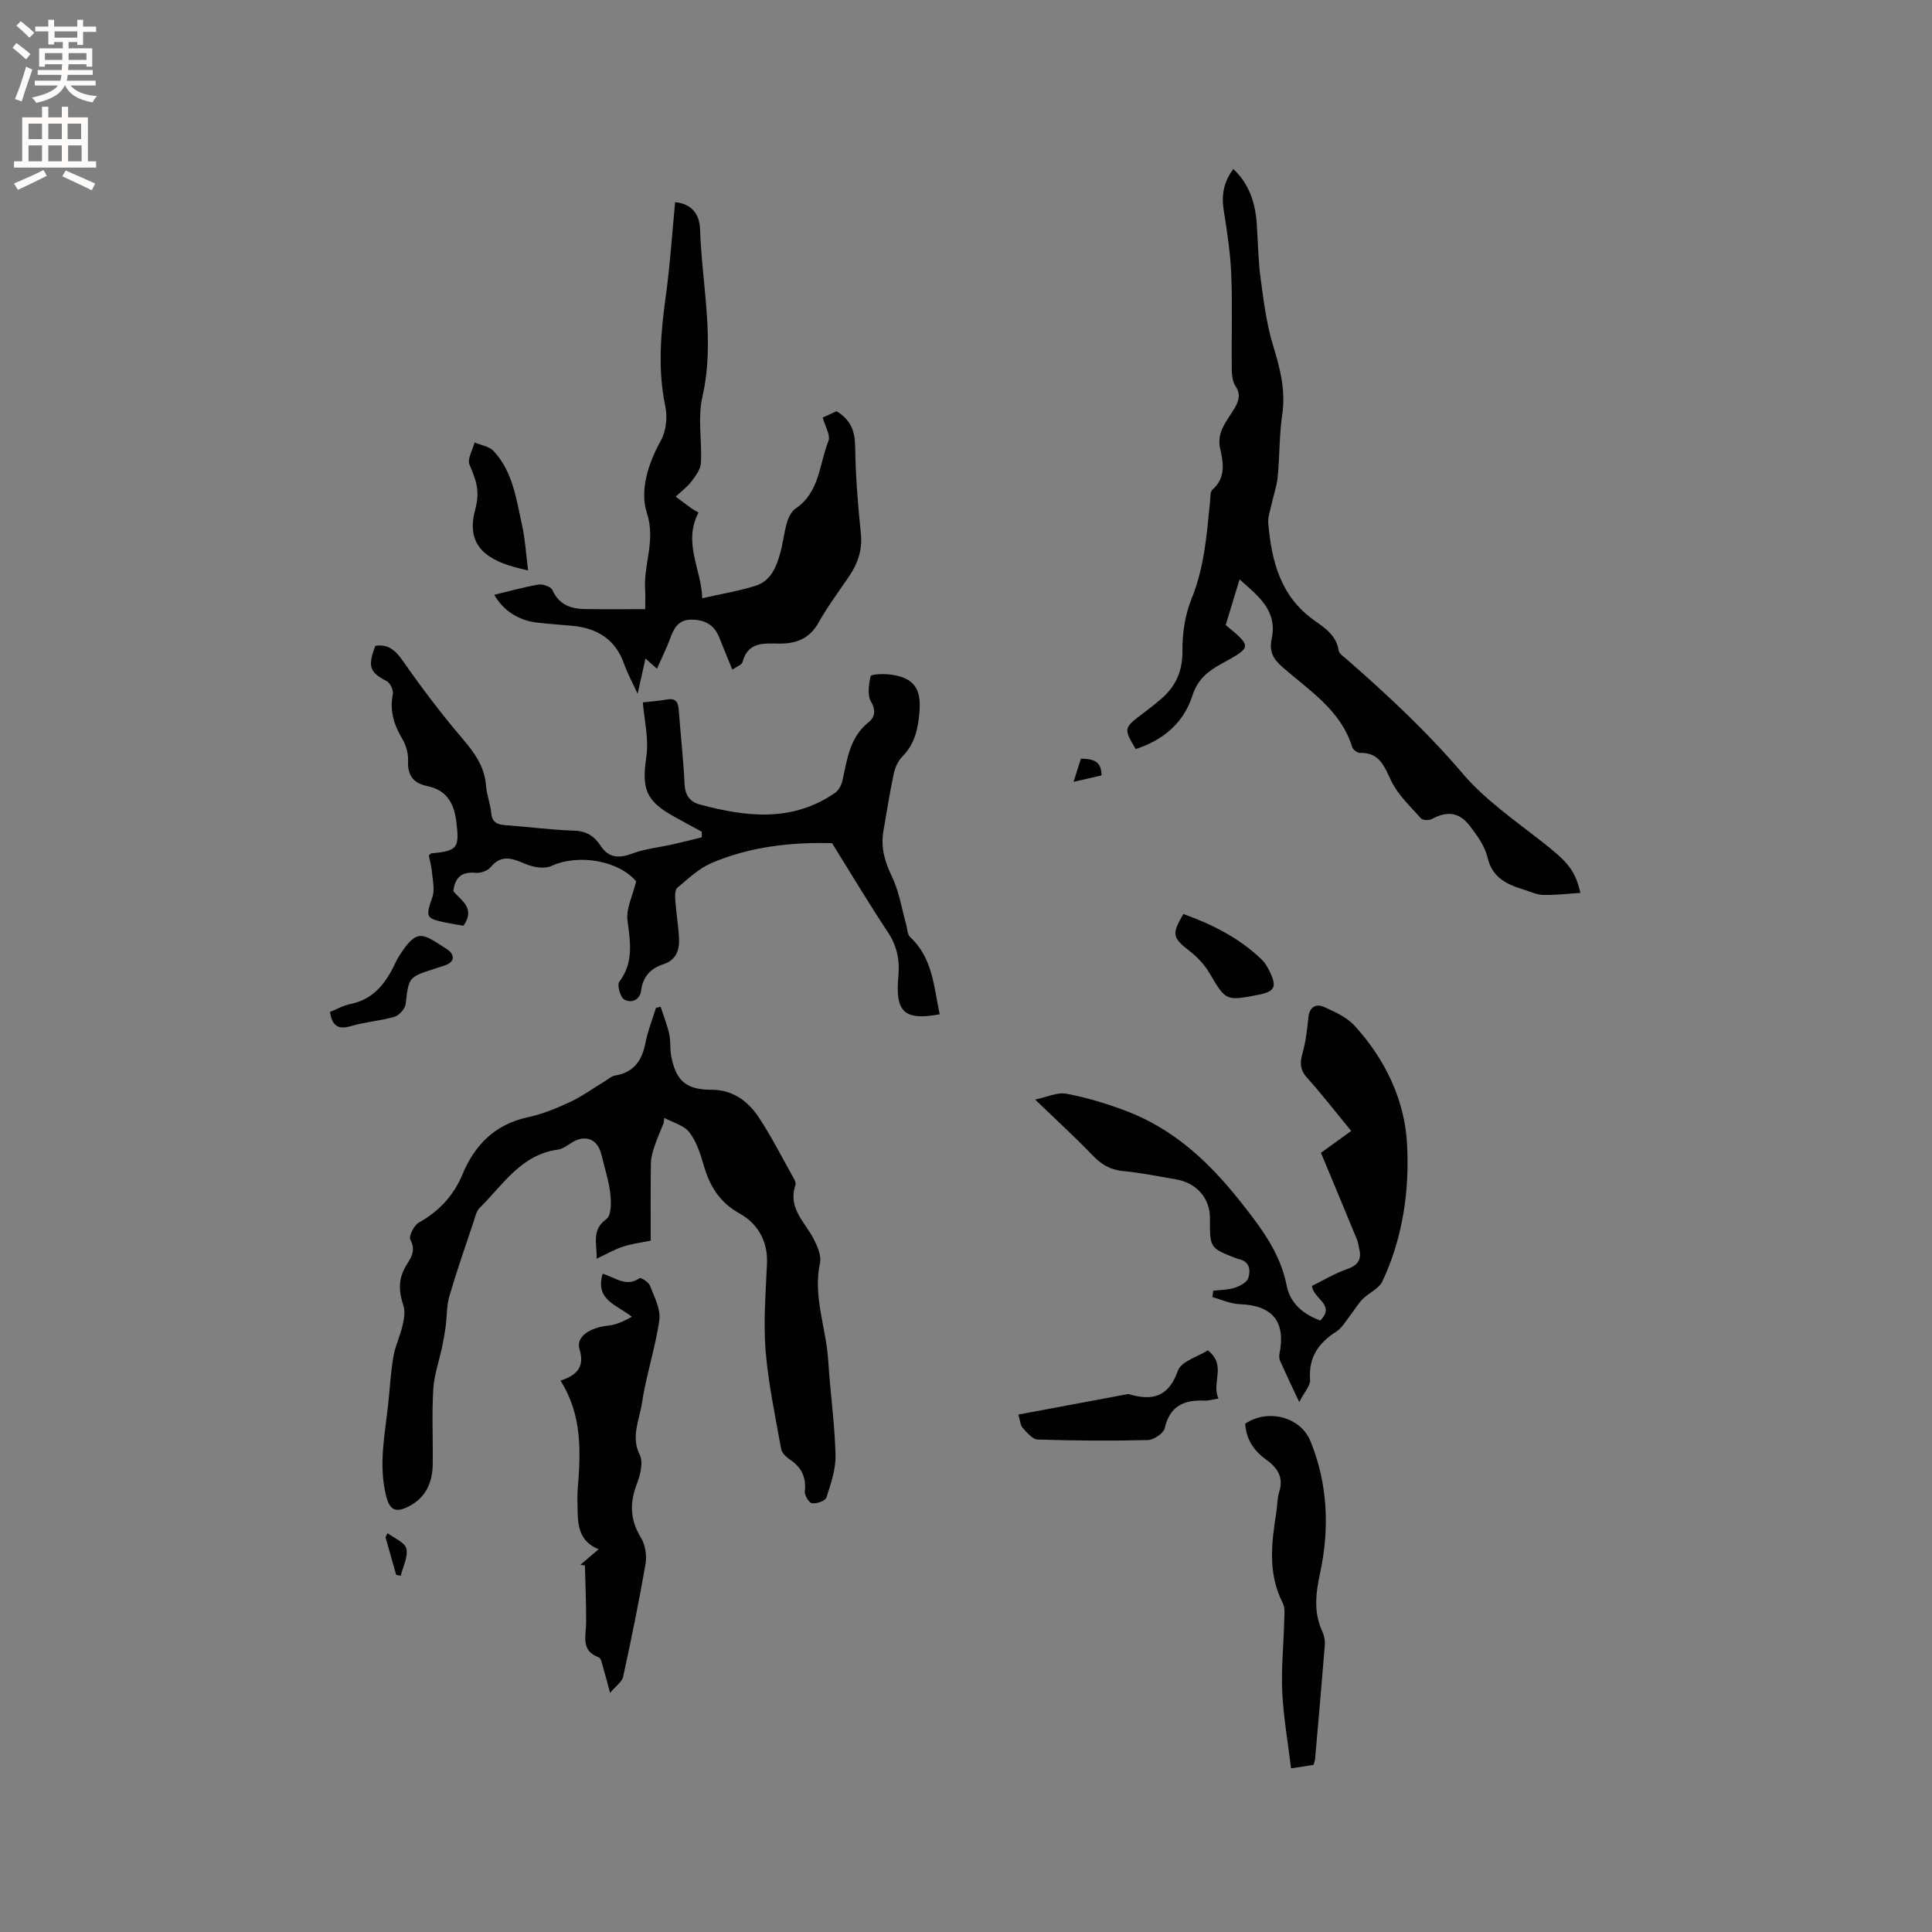 <svg enable-background="new 0 0 400 400" viewBox="0 0 400 400" xmlns="http://www.w3.org/2000/svg"><rect x="0" y="0" width="400" height="400" fill="#808080" stroke="none"/><g fill="#010102"><path d="m137.41 232.51c-.63 1.55-1.32 3.08-1.85 4.67-.39 1.17-.78 2.41-.8 3.62-.08 5.5-.04 11.01-.04 16.06-2.12.44-4 .66-5.76 1.25-1.77.59-3.42 1.55-5.43 2.48.09-3.1-1.15-5.91 2.03-8.21 1.03-.75 1-3.5.8-5.27-.32-2.71-1.21-5.36-1.84-8.04-.77-3.28-3.37-4.29-6.23-2.45-.88.57-1.83 1.27-2.82 1.4-7.64 1.06-11.35 7.32-16.18 12.08-.69.68-.91 1.88-1.25 2.87-1.71 5.12-3.49 10.22-5.01 15.4-.58 1.97-.48 4.13-.75 6.2-.19 1.43-.44 2.86-.74 4.28-.62 2.94-1.67 5.85-1.84 8.82-.31 5.18-.03 10.39-.11 15.58-.06 3.75-1.48 6.85-4.95 8.63-2.76 1.42-3.96.77-4.71-2.22-1.59-6.36-.24-12.64.44-18.95.35-3.27.52-6.56 1.07-9.79.37-2.19 1.38-4.26 1.89-6.44.31-1.34.61-2.92.2-4.14-.97-2.88-1.13-5.5.5-8.21.96-1.6 2.19-3.16.93-5.44-.38-.69.73-2.98 1.72-3.54 4.17-2.33 7.23-5.61 9.03-9.92 2.61-6.28 6.79-10.45 13.63-11.93 2.97-.64 5.88-1.83 8.64-3.12 2.51-1.18 4.79-2.84 7.18-4.28.72-.43 1.41-1.09 2.18-1.22 3.92-.64 5.59-3.13 6.3-6.8.48-2.46 1.44-4.82 2.18-7.22.32-.08.63-.15.95-.23.61 1.87 1.35 3.71 1.78 5.62.34 1.53.13 3.19.44 4.73 1 5.06 3.15 6.84 8.27 6.84 4.51-.01 7.65 2.39 9.93 5.85 2.49 3.8 4.57 7.88 6.79 11.85.35.63.9 1.49.72 2.02-1.66 4.77 1.95 7.64 3.77 11.19.77 1.5 1.62 3.45 1.3 4.95-1.48 6.94 1.27 13.43 1.7 20.15.41 6.55 1.35 13.08 1.52 19.63.08 2.93-.98 5.95-1.9 8.8-.22.69-2.02 1.31-2.98 1.17-.63-.09-1.57-1.65-1.48-2.46.34-3-.76-5.06-3.2-6.67-.74-.49-1.57-1.35-1.71-2.15-1.2-6.74-2.66-13.48-3.21-20.29-.48-5.99.03-12.08.29-18.11.2-4.63-2.02-8.27-5.6-10.26-4.22-2.35-6.22-5.65-7.48-9.95-.7-2.41-1.5-4.97-2.99-6.9-1.13-1.46-3.42-2.03-5.2-3-.03.36-.08.71-.12 1.07z"/><path d="m77.71 133.71c2.77-.42 4.23 1.02 5.77 3.23 3.87 5.53 7.96 10.93 12.34 16.07 2.48 2.91 4.52 5.75 4.81 9.68.14 1.89.89 3.72 1.07 5.61.18 1.94 1.22 2.42 2.92 2.54 4.76.34 9.5.99 14.26 1.14 2.56.08 4.16 1.14 5.46 3.11 1.71 2.6 3.84 2.65 6.62 1.61 2.62-.98 5.5-1.25 8.25-1.87 2.04-.46 4.07-.98 6.1-1.48-.01-.39-.02-.78-.03-1.16-1.91-1.04-3.83-2.07-5.73-3.13-5.94-3.3-6.69-5.79-5.73-12.42.54-3.72-.45-7.67-.73-11.22 1.31-.15 3.19-.28 5.02-.6 2-.35 2.31.76 2.43 2.34.38 5.07.95 10.14 1.2 15.22.11 2.29 1.11 3.63 3.14 4.18 9.63 2.59 19.18 3.72 28.04-2.43.74-.51 1.29-1.6 1.5-2.52.99-4.41 1.47-8.95 5.44-12.1 1.16-.92 1.59-2.3.5-4.17-.81-1.38-.5-3.62-.11-5.34.09-.41 2.54-.52 3.85-.37 4.94.57 6.69 2.74 6.27 7.74-.28 3.4-.94 6.66-3.55 9.27-.91.9-1.52 2.32-1.79 3.61-.83 3.89-1.43 7.83-2.12 11.75-.59 3.37.23 6.33 1.74 9.44 1.49 3.06 2.01 6.59 2.95 9.91.26.9.24 2.11.83 2.66 4.71 4.36 4.91 10.34 6.12 15.99-7.36 1.35-9.24-.44-8.55-7.91.3-3.23-.26-6.21-2.15-9.05-4.01-6.06-7.75-12.31-11.58-18.47-8.28-.23-16.88.67-24.95 4.11-2.62 1.12-4.86 3.25-7.09 5.13-.53.44-.48 1.77-.41 2.67.19 2.64.65 5.26.77 7.9.1 2.37-.65 4.41-3.21 5.24-2.64.86-4.26 2.53-4.63 5.41-.27 2.1-2.08 2.71-3.52 1.9-.82-.47-1.51-3.01-1.01-3.68 3.06-4.04 2.25-8.26 1.69-12.76-.3-2.39 1.06-4.98 1.8-8.01-3.54-4.24-11.86-5.81-17.6-3.17-1.42.65-3.7.24-5.27-.42-2.68-1.12-4.97-2.13-7.28.67-.62.75-2.08 1.24-3.09 1.15-2.74-.25-4.23.77-4.61 3.79 1.46 1.85 4.7 3.46 2.1 7.16-1.09-.19-2.32-.37-3.54-.62-4.35-.9-4.32-1.14-2.89-5.35.53-1.55.04-3.48-.11-5.22-.1-1.15-.43-2.28-.64-3.37.25-.2.4-.42.56-.43 5.48-.49 5.8-1.16 5.13-6.58-.49-3.93-2.06-6.53-6.07-7.36-2.78-.58-4.05-2.16-3.91-5.15.07-1.5-.39-3.23-1.16-4.53-1.75-2.93-2.69-5.86-2-9.32.16-.82-.54-2.34-1.27-2.71-3.52-1.82-3.99-2.98-2.35-7.31z"/><path d="m255.35 34.99c3.37 3.18 4.57 7.14 4.86 11.47.25 3.7.28 7.43.78 11.1.63 4.7 1.21 9.47 2.59 13.97 1.44 4.71 2.63 9.23 1.9 14.24-.63 4.28-.53 8.67-.95 12.99-.19 1.96-.89 3.87-1.31 5.81-.27 1.23-.74 2.51-.64 3.72.67 7.88 2.53 15.21 9.53 20.16 2.2 1.56 4.57 3.1 5.04 6.22.1.68 1.05 1.28 1.68 1.83 8.45 7.39 16.62 15 23.96 23.61 4.66 5.48 10.82 9.73 16.55 14.23 5.06 3.97 6.79 5.75 7.86 10.52-2.65.17-5.18.49-7.7.43-1.33-.03-2.65-.68-3.97-1.09-3.5-1.08-6.55-2.4-7.55-6.66-.56-2.36-2.17-4.6-3.7-6.58-2.21-2.86-4.72-3.08-7.83-1.39-.58.32-1.89.27-2.26-.14-2.2-2.48-4.76-4.86-6.16-7.77-1.46-3.04-2.39-5.88-6.47-5.78-.54.01-1.44-.67-1.6-1.2-2.35-7.63-8.84-11.68-14.36-16.49-1.97-1.71-2.88-3.27-2.31-5.93 1.26-5.93-2.92-8.96-6.65-12.3-.97 3.21-1.87 6.14-2.85 9.37-.09-.19-.05.05.09.17 5.3 4.4 5.34 4.47-.87 7.86-2.85 1.55-5.04 3.23-6.13 6.65-1.81 5.67-6.07 9.24-11.74 11.07-2.51-4.2-2.47-4.37 1.23-7.17 1.35-1.02 2.69-2.06 3.98-3.16 3.06-2.62 4.5-5.76 4.46-9.99-.04-3.6.53-7.45 1.88-10.77 2.66-6.53 3.16-13.33 3.84-20.17.08-.83-.01-1.99.49-2.43 2.79-2.47 2.28-5.51 1.6-8.51-.8-3.5 1.5-5.8 2.99-8.38.94-1.61 1.28-2.89.16-4.61-.63-.96-.74-2.39-.75-3.62-.07-6.47.16-12.94-.1-19.4-.18-4.5-.87-9-1.58-13.46-.49-3.13.07-5.83 2.01-8.42z"/><path d="m144.62 106.11c-3.26 6.24.57 11.67.78 17.75 4.03-.92 7.58-1.5 10.98-2.56 3.27-1.02 4.41-4.01 5.22-7.02.54-2.04.75-4.17 1.36-6.19.32-1.05.95-2.26 1.81-2.84 4.94-3.37 4.84-9.17 6.75-13.95.47-1.17-.68-2.99-1.18-4.85.95-.43 1.96-.89 2.86-1.31 2.85 1.71 3.8 4.02 3.85 7.22.09 6.03.55 12.08 1.18 18.08.36 3.42-.63 6.22-2.46 8.92-2.14 3.16-4.44 6.23-6.3 9.55-1.87 3.35-4.69 4.38-8.17 4.34-3.21-.04-6.46-.39-7.57 3.83-.16.59-1.23.94-2.11 1.56-1-2.45-1.88-4.57-2.72-6.69-1.04-2.59-2.98-3.65-5.72-3.66-2.82-.01-3.7 1.86-4.5 4.07-.7 1.94-1.65 3.79-2.67 6.09-1.02-.91-1.58-1.41-2.37-2.11-.53 2.37-1.01 4.5-1.63 7.3-1.1-2.4-2.11-4.22-2.79-6.16-1.8-5.15-5.61-7.43-10.77-7.92-2.43-.23-4.86-.37-7.28-.66-4.03-.49-7-2.59-8.85-5.75 3.1-.74 6.12-1.61 9.2-2.12.9-.15 2.54.44 2.85 1.14 1.36 2.99 3.75 3.89 6.68 3.93 4.1.06 8.19.02 12.53.02 0-1.75.07-2.89-.01-4.02-.36-5.27 2.23-10.18.35-15.94-1.49-4.58.24-10.14 2.89-14.92 1.08-1.95 1.42-4.83.95-7.04-1.64-7.73-.96-15.33.1-23.03.88-6.37 1.29-12.8 1.92-19.31 3.3.29 5.06 2.39 5.16 5.59.38 11.58 3.15 23.08.47 34.79-.99 4.34-.04 9.09-.3 13.64-.07 1.32-1.1 2.69-1.97 3.82-.91 1.18-2.15 2.09-3.25 3.12 1.11.83 2.22 1.66 3.34 2.48.33.23.71.42 1.39.81z"/><path d="m268.99 290.28c-1.62-3.45-2.8-5.92-3.91-8.41-.2-.44-.29-1.03-.19-1.5 1.37-6.75-1.4-10.12-8.26-10.36-1.89-.07-3.75-.95-5.62-1.46.06-.44.12-.88.18-1.32 1.48-.18 3.04-.16 4.43-.61 1.09-.35 2.55-1.12 2.83-2.03.49-1.57.32-3.45-1.99-3.9-.1-.02-.21-.05-.3-.09-5.69-2.19-5.69-2.19-5.65-8.34.03-4.15-2.75-7.36-7.06-8.09-3.65-.62-7.3-1.37-10.98-1.72-2.62-.25-4.46-1.38-6.24-3.23-3.65-3.79-7.54-7.35-11.91-11.56 2.34-.49 4.53-1.57 6.46-1.21 4.11.75 8.18 2 12.11 3.46 9.91 3.69 17.31 10.52 23.82 18.74 4.26 5.39 8.32 10.6 9.69 17.54.73 3.68 3.43 5.91 6.95 7.21 3.21-3.29-1.36-4.36-1.73-7.16 2.26-1.11 4.69-2.59 7.31-3.5 2.32-.8 3.02-2.06 2.46-4.28-.15-.61-.21-1.26-.45-1.84-2.43-5.9-4.89-11.8-7.45-17.94 2.07-1.5 4.01-2.9 6.26-4.53-3.08-3.74-5.97-7.49-9.13-11-1.52-1.69-1.5-3.16-.93-5.18.68-2.37.94-4.88 1.2-7.35.23-2.14 1.56-2.88 3.21-2.15 2.27 1.01 4.76 2.14 6.38 3.92 6.24 6.84 10.29 15.22 10.82 24.23.57 9.71-.83 19.6-5.09 28.67-.72 1.53-2.8 2.37-4.1 3.68-.96.97-1.65 2.21-2.5 3.29-.94 1.19-1.73 2.65-2.94 3.43-3.71 2.37-5.78 5.34-5.43 9.97.11 1.21-1.19 2.55-2.25 4.62z"/><path d="m123.93 320.76c-3.89-1.59-4.3-4.71-4.34-8.01-.02-1.48-.1-2.98.02-4.45.62-7.66.97-15.28-3.56-22.45 3.56-1.2 5.02-2.95 3.92-6.56-.75-2.48 2.11-4.43 5.8-4.81 1.7-.17 3.34-.88 5.04-1.86-3.08-2.49-7.66-3.41-6.04-8.9 2.46.65 4.82 2.9 7.65.91.26-.18 1.86.81 2.14 1.53.88 2.31 2.26 4.86 1.95 7.11-.82 5.83-2.76 11.51-3.62 17.34-.51 3.42-2.31 6.8-.44 10.59.77 1.56.12 4.18-.6 6.04-1.52 3.95-1.41 7.45.86 11.14.9 1.46 1.23 3.69.94 5.41-1.35 7.82-2.95 15.61-4.64 23.37-.23 1.05-1.48 1.87-2.7 3.34-.65-2.41-1.03-3.93-1.48-5.43-.21-.69-.4-1.76-.86-1.93-3.79-1.4-2.64-4.41-2.62-7.17.03-3.95-.16-7.91-.25-11.86-.31-.05-.62-.1-.92-.15 1.16-1 2.31-1.98 3.75-3.2z"/><path d="m257.8 294.77c4.63-3.16 11.45-1.47 13.52 3.61 3.58 8.79 3.97 18 2.02 27.16-.92 4.29-1.44 8.22.45 12.28.38.82.57 1.85.5 2.76-.63 7.89-1.33 15.78-2.02 23.67-.03.31-.16.6-.31 1.15-1.37.21-2.8.43-4.66.72-.64-5.29-1.56-10.5-1.82-15.73-.24-4.81.27-9.65.39-14.47.03-1.35.27-2.92-.29-4.03-3.15-6.16-2.33-12.51-1.31-18.91.21-1.36.16-2.79.57-4.08.99-3.1-.43-5.11-2.76-6.75-2.58-1.84-4.06-4.24-4.28-7.38z"/><path d="m210.84 292.87c7.85-1.47 15.2-2.85 22.56-4.22.1-.02.22-.03.32 0 4.85 1.43 8.22.63 10.16-4.88.68-1.93 4.14-2.88 6.18-4.19 3.99 3.06.68 6.76 2.22 9.98-1.29.2-2.11.46-2.91.42-4.2-.18-7.17 1.08-8.22 5.7-.25 1.07-2.27 2.44-3.51 2.47-7.59.19-15.19.13-22.77-.11-1.08-.03-2.23-1.42-3.12-2.39-.5-.53-.53-1.51-.91-2.78z"/><path d="m109.34 118.11c-1.33-.32-2.03-.47-2.73-.67-6.86-1.89-10.03-5.26-8.22-11.95 1.07-3.95.11-6.22-1.19-9.3-.49-1.17.66-3.03 1.06-4.58 1.32.57 3.01.79 3.91 1.75 4.03 4.3 4.73 10.02 5.93 15.45.64 2.94.81 5.97 1.24 9.3z"/><path d="m245 189.23c5.97 2.14 11.57 4.96 16.22 9.43.74.71 1.28 1.69 1.73 2.63 1.45 3.06.93 4.02-2.42 4.67-6.8 1.32-6.72 1.27-10.2-4.62-.99-1.67-2.44-3.19-3.98-4.39-3.6-2.81-3.83-3.45-1.35-7.72z"/><path d="m68.32 209.51c1.38-.55 2.78-1.35 4.28-1.65 4.38-.89 6.9-3.82 8.79-7.54.43-.85.81-1.72 1.33-2.52 3.73-5.8 4.8-4.48 9.82-1.28 1.55.99 1.85 2.66-.6 3.41-.71.22-1.4.46-2.11.69-5.29 1.71-5.19 1.72-5.84 7.24-.12.99-1.34 2.36-2.32 2.65-2.93.86-6.05 1.06-8.97 1.92-2.65.79-3.93.03-4.38-2.92z"/><path d="m80.24 317.42c1.37 1.05 3.58 1.9 3.89 3.2.4 1.69-.71 3.74-1.16 5.63-.32-.06-.63-.13-.95-.19-.73-2.59-1.47-5.19-2.2-7.78.14-.29.28-.57.42-.86z"/><path d="m222.27 161.87c.63-1.99 1.06-3.36 1.52-4.81 2.33.1 4.26.31 4.27 3.48-1.71.4-3.41.79-5.79 1.33z"/></g><path d="m2.6 9.9.8-1c.9.7 1.9 1.4 2.9 2.3l-.9 1.1c-1.1-1-2-1.8-2.8-2.4zm.5 10.6c.9-2.1 1.6-4.3 2.3-6.7.4.2.8.4 1.3.6-.7 2.1-1.5 4.3-2.2 6.6zm.3-15.2.9-.9c1 .8 2 1.6 2.8 2.4l-1 1c-.9-.9-1.8-1.7-2.7-2.5zm12.6-1.2h1.2v1.4h2.7v1.1h-2.7v2.7h-1.2v-.6h-1.8v1.3h4.9v3.8h-1.2v-.5h-3.7c0 .4-.1.9-.1 1.2h5.1v1h-5.2c0 .5-.1.9-.2 1.2h6v1h-5.2c1.1 1.3 2.9 2 5.5 2.2-.4.4-.7.8-.9 1.3-2.9-.5-4.8-1.6-5.7-3.5h-.1c-.8 1.7-2.7 2.9-5.9 3.6-.2-.4-.6-.8-.9-1.1 2.8-.6 4.6-1.4 5.4-2.5h-4.8v-1h5.3c.1-.3.2-.7.2-1.2h-4.9v-1h5c0-.4 0-.8.1-1.2h-3.6v.5h-1.2v-3.8h4.9v-1.3h-1.8v.5h-1.2v-2.7h-2.7v-1h2.7v-1.4h1.2v1.4h4.8zm-6.7 8.3h3.6c0-.4 0-.9 0-1.4h-3.6zm1.9-4.6h4.8v-1.3h-4.7v1.3zm6.7 3.2h-3.7v1.4h3.7z" fill="#fcfbfa"/><path d="m8.7 22.1h1.3v2.2h2.8v-2.2h1.3v2.2h4.1v9.1h1.7v1.3h-17v-1.3h1.7v-9.1h4.1zm.3 13.1.7 1.2c-1.8.9-3.8 1.9-6 2.9-.2-.4-.5-.8-.8-1.3 2.3-1 4.4-1.9 6.1-2.8zm-3.1-6.4h2.8v-3.2h-2.8zm0 4.6h2.8v-3.3h-2.8zm4.1-4.6h2.8v-3.2h-2.8zm0 4.6h2.8v-3.3h-2.8zm3.6 1.9c2.1.9 4.1 1.8 6.1 2.7l-.7 1.4c-2.2-1.1-4.2-2-6.1-2.9zm3.2-9.7h-2.8v3.2h2.8zm-2.7 7.8h2.8v-3.3h-2.8z" fill="#fcfbfa"/></svg>
